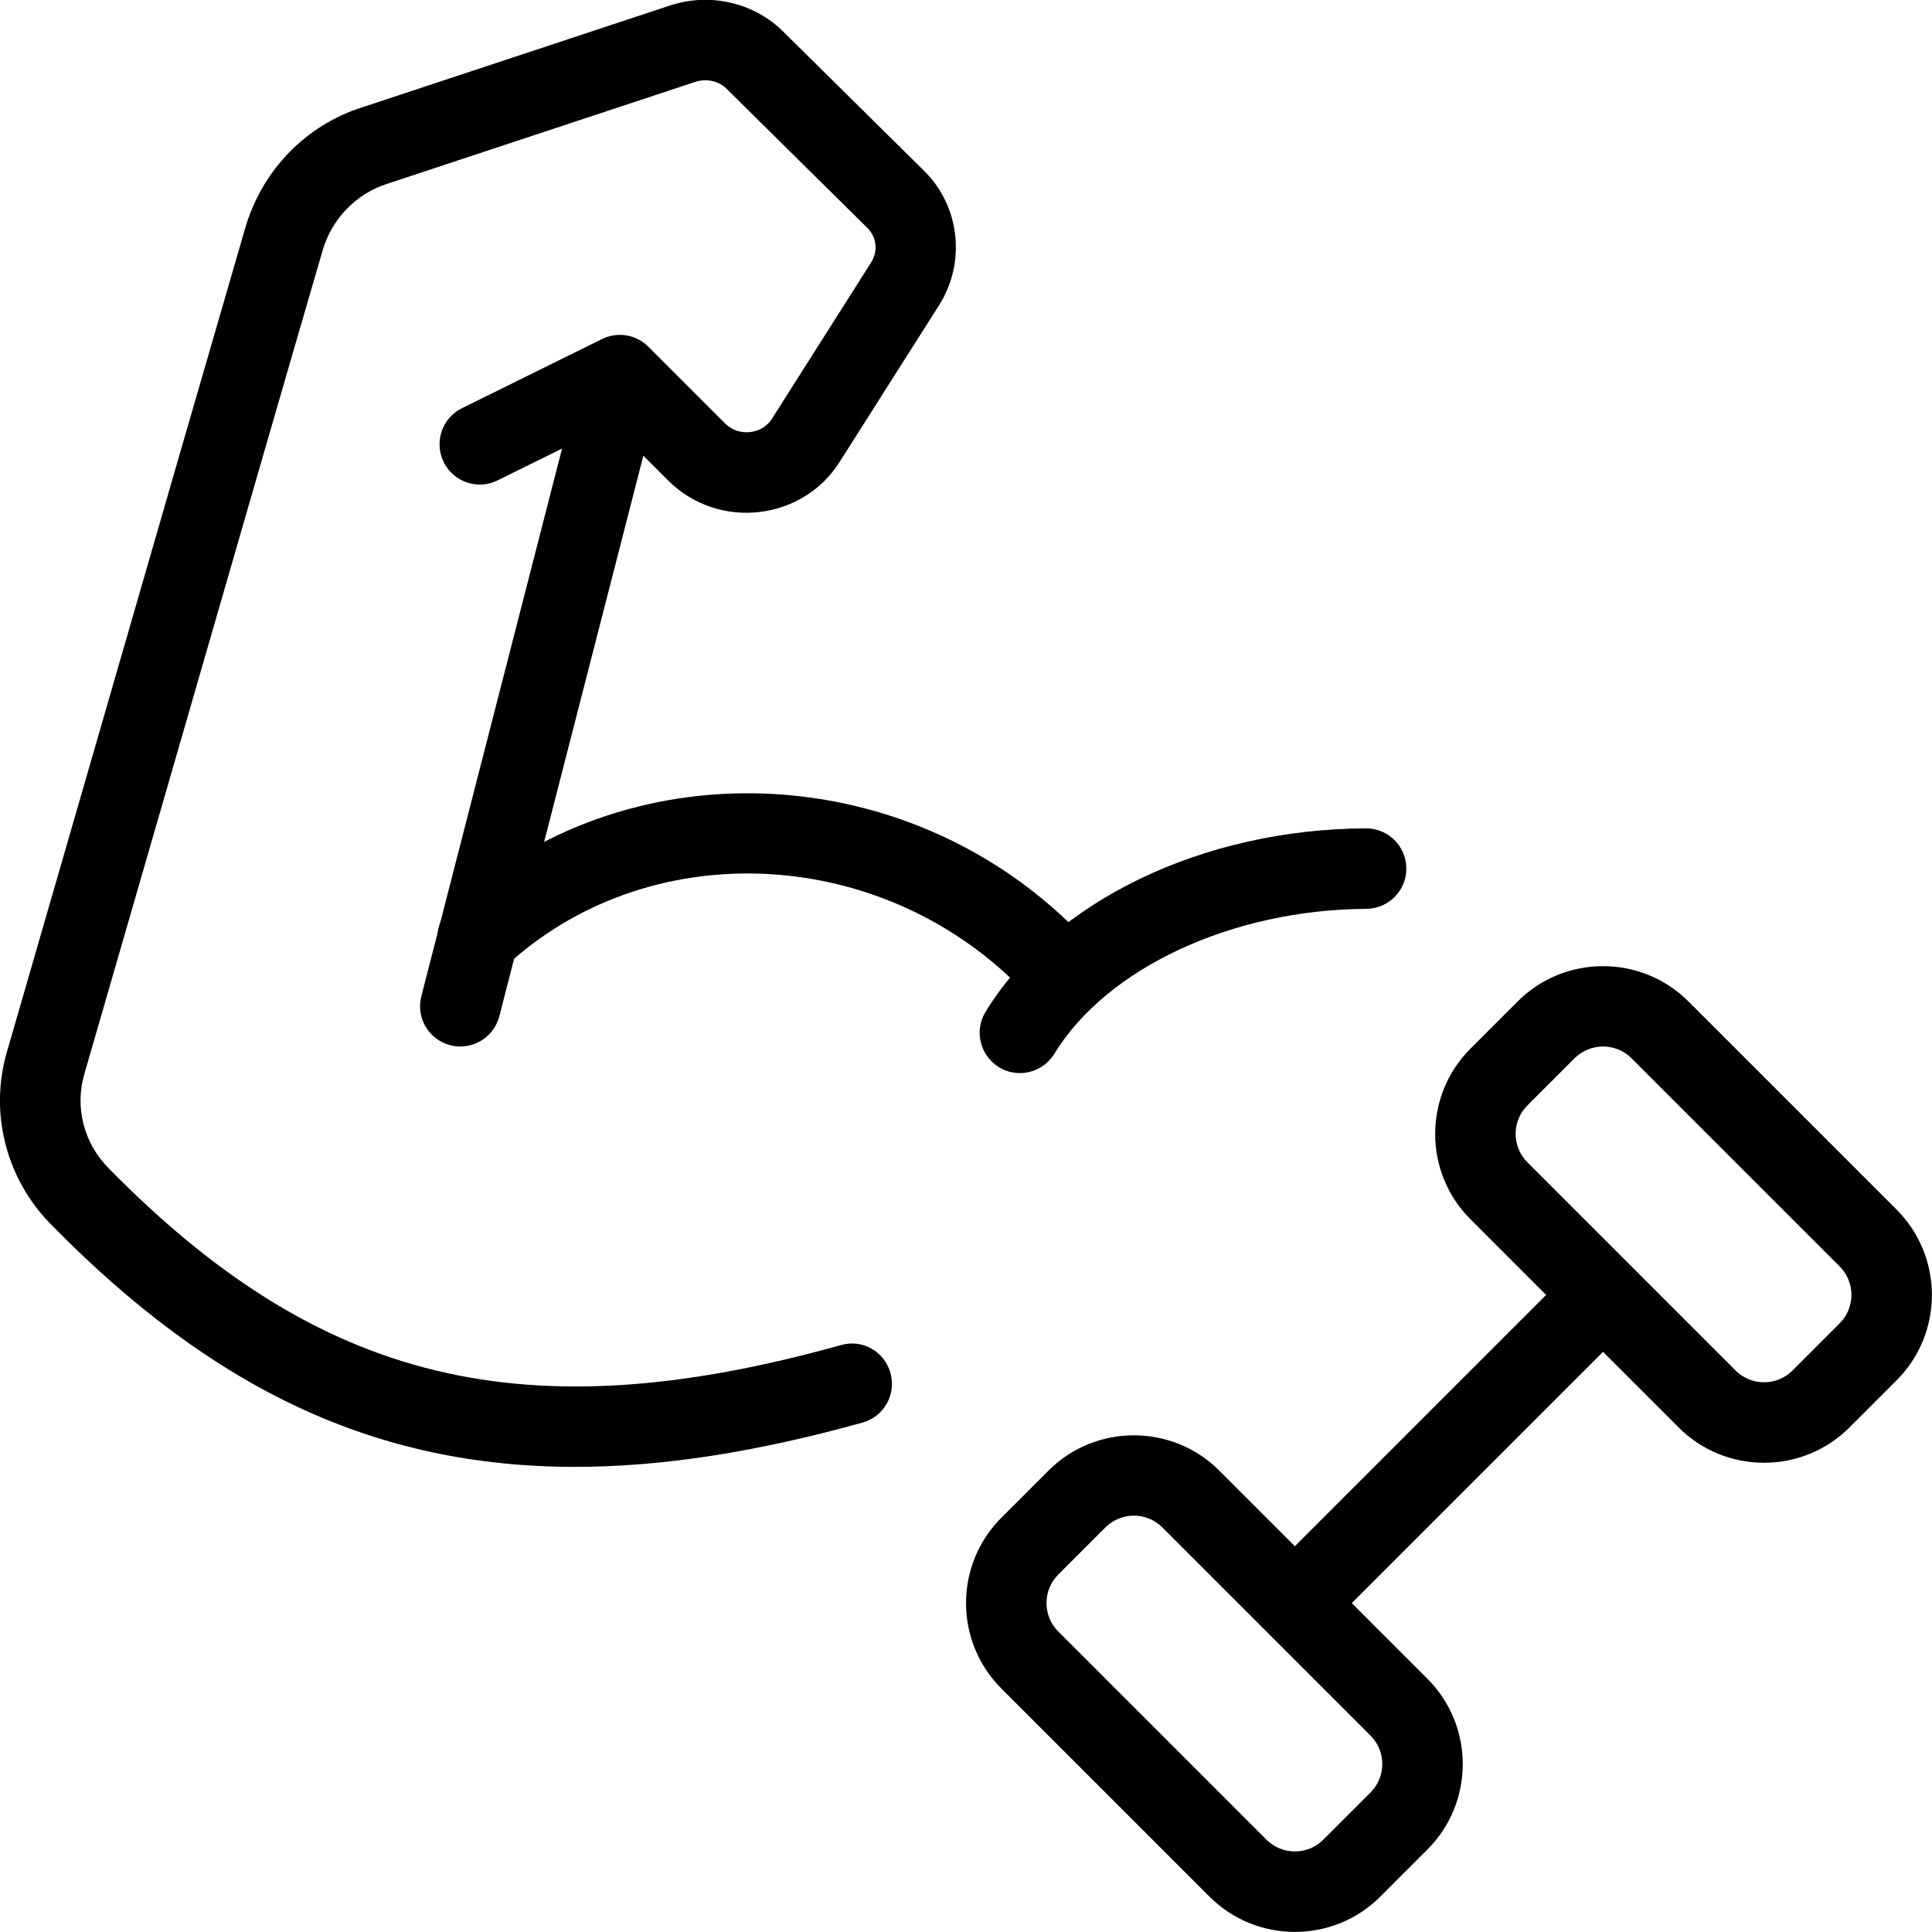<svg id="_x31__px" height="512" viewBox="0 0 24 24" width="512" xmlns="http://www.w3.org/2000/svg"><path d="m16.086 23.999c-.384 0-.769-.146-1.061-.438l-2.586-2.586c-.585-.585-.585-1.536 0-2.121l.586-.586c.584-.584 1.537-.584 2.121 0l2.586 2.586c.585.585.585 1.536 0 2.121l-.586.586c-.292.292-.676.438-1.06.438zm-2-5.171c-.128 0-.256.049-.354.146l-.586.586c-.195.195-.195.512 0 .707l2.586 2.586c.195.195.512.195.707 0l.586-.586c.195-.195.195-.512 0-.707l-2.586-2.586c-.097-.097-.225-.146-.353-.146z"/><path d="m21.914 18.171c-.384 0-.769-.146-1.061-.438l-2.586-2.586c-.585-.585-.585-1.536 0-2.121l.586-.586c.584-.584 1.537-.584 2.121 0l2.586 2.586c.585.585.585 1.536 0 2.121l-.586.586c-.291.291-.676.438-1.06.438zm-2-5.171c-.128 0-.256.049-.354.146l-.586.586c-.195.195-.195.512 0 .707l2.586 2.586c.195.195.512.195.707 0l.586-.586c.195-.195.195-.512 0-.707l-2.586-2.586c-.097-.097-.225-.146-.353-.146z"/><path d="m16.25 20.25c-.128 0-.256-.049-.354-.146-.195-.195-.195-.512 0-.707l3.5-3.5c.195-.195.512-.195.707 0s.195.512 0 .707l-3.5 3.5c-.097.097-.225.146-.353.146z"/><path d="m12.67 13.33c-.09 0-.18-.023-.261-.073-.235-.145-.31-.452-.166-.688.84-1.374 2.694-2.269 4.724-2.279h.003c.275 0 .498.222.5.497.002.276-.221.501-.497.503-1.665.009-3.223.732-3.876 1.801-.095.154-.259.239-.427.239z"/><path d="m7.143 18.222c-2.479 0-4.497-.964-6.499-3.001-.571-.571-.784-1.405-.552-2.175l1.12-3.874c.686-2.377 1.451-5.021 1.838-6.352.212-.712.753-1.266 1.45-1.487l3.833-1.268c.494-.16 1.042-.029 1.401.332l1.737 1.717c.455.439.535 1.15.188 1.688l-1.229 1.936c-.218.347-.581.573-.994.622-.414.05-.828-.089-1.127-.382l-.71-.71-1.419.7c-.243.122-.545.021-.668-.227-.122-.248-.021-.548.226-.67l1.74-.859c.192-.096.424-.057.576.095l.96.96c.078.076.191.114.307.1.112-.013.209-.072.267-.163l1.231-1.94c.092-.143.072-.319-.046-.434l-1.745-1.725c-.097-.099-.251-.132-.385-.09l-3.835 1.269c-.381.12-.684.434-.798.819-.387 1.327-1.151 3.97-1.837 6.347l-1.122 3.88c-.127.421-.011.873.303 1.187 2.625 2.671 5.174 3.286 9.093 2.192.268-.078.541.081.615.348.074.266-.081.541-.348.615-1.304.363-2.482.55-3.571.55z"/><path d="m13.013 12.4c-.128 0-.257-.049-.354-.147-1.762-1.769-4.624-1.88-6.383-.244-.203.188-.519.176-.707-.025-.188-.202-.177-.519.025-.707 2.146-1.996 5.633-1.879 7.773.271.194.195.194.512-.002.707-.097.097-.224.145-.352.145z"/><path d="m5.718 13c-.041 0-.083-.005-.124-.016-.268-.068-.429-.342-.36-.608l1.982-7.714c.069-.269.346-.429.608-.36.268.068.429.342.361.608l-1.982 7.714c-.059.227-.263.376-.485.376z"/></svg>